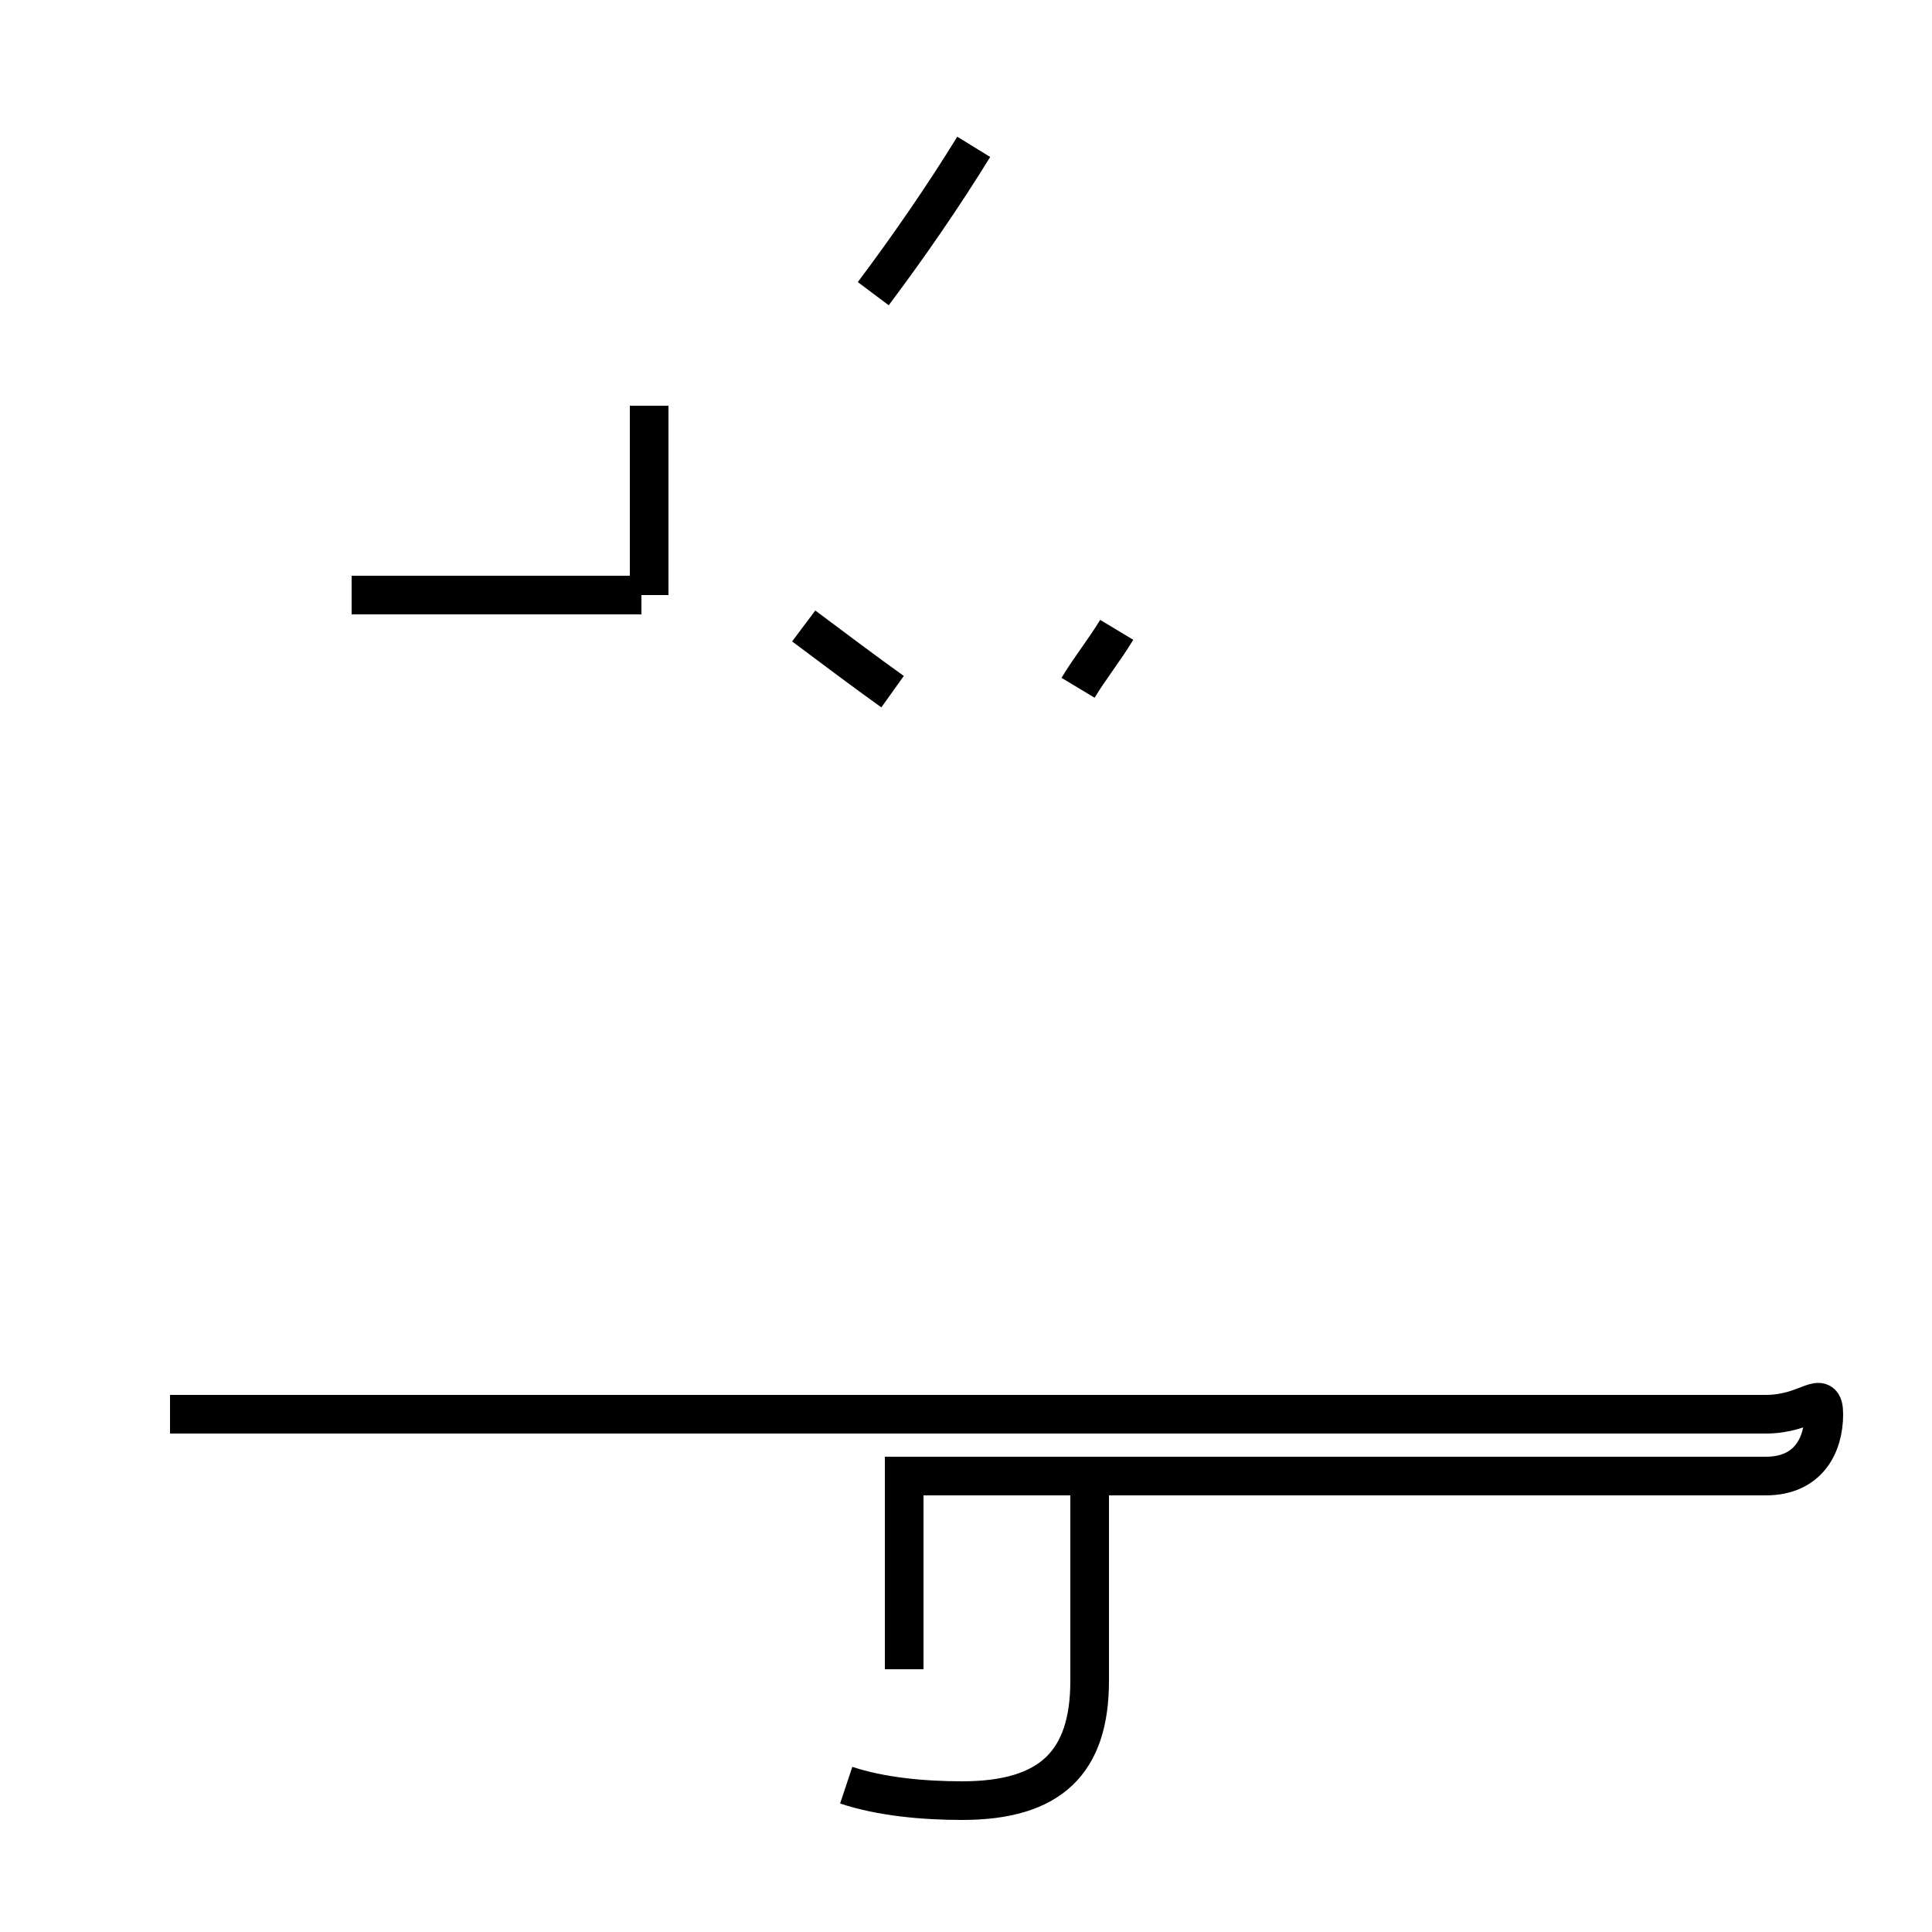 <?xml version='1.0' encoding='utf8'?>
<svg viewBox="0.0 -44.0 50.0 50.0" version="1.1" xmlns="http://www.w3.org/2000/svg">
<rect x="0.0" y="-44.0" width="50.0" height="50.0" fill="#808080" stroke="none"/>
<rect x="-1000" y="-1000" width="2000" height="2000" stroke="white" fill="white"/>
<g style="fill:none; stroke:#000000;  stroke-width:1">
<path d="M 22.6 36.4 C 23.5 37.6 24.4 38.9 25.2 40.2 M 27.9 26.2 C 28.2 26.7 28.6 27.2 28.9 27.7 M 16.6 28.6 L 9.1 28.6 M 16.8 28.6 L 16.8 33.5 M 23.1 26.1 C 22.4 26.6 21.6 27.2 20.8 27.8 M 4.4 7.4 L 45.7 7.4 C 46.8 7.4 47.2 8.1 47.2 7.4 C 47.2 6.6 46.8 5.8 45.7 5.8 L 23.4 5.8 L 23.4 0.8 M 21.9 -2.2 C 22.8 -2.5 23.9 -2.6 24.9 -2.6 C 27.2 -2.6 28.2 -1.6 28.2 0.5 L 28.2 5.8 " transform="scale(1, -1)" />
</g>
</svg>